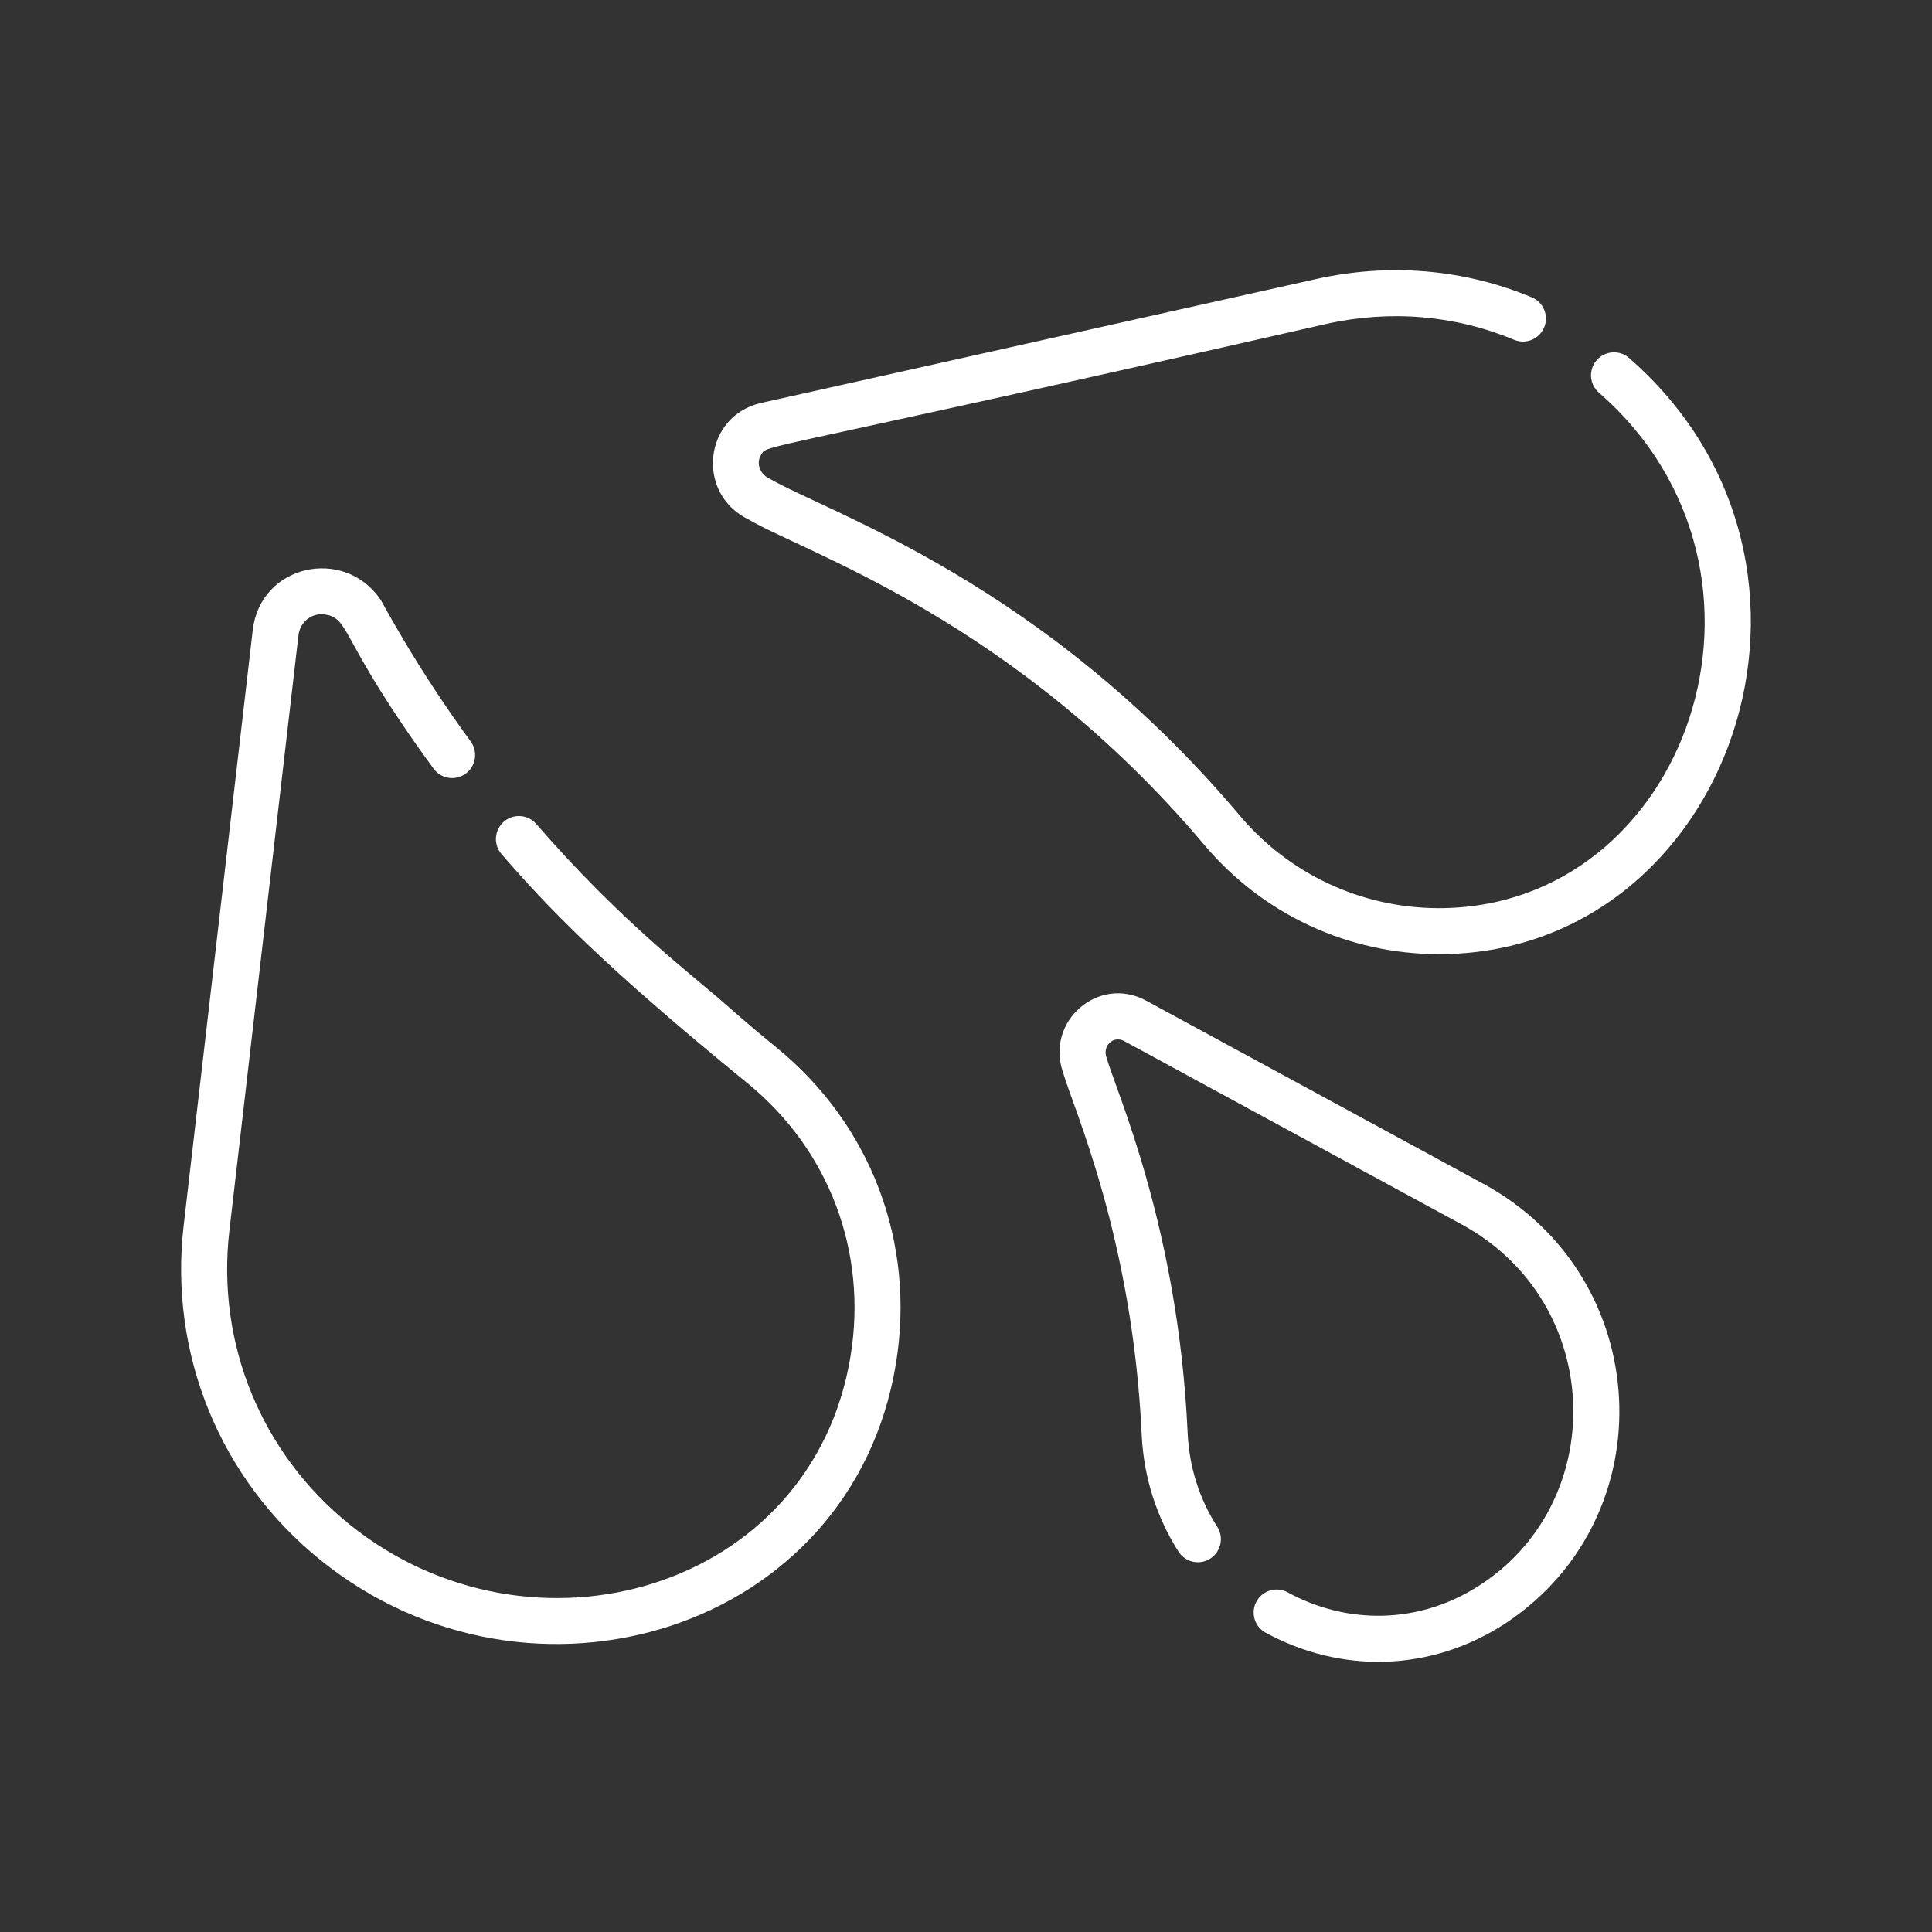 <svg width="32" height="32" viewBox="0 0 32 32" fill="none" xmlns="http://www.w3.org/2000/svg">
<rect x="0" y="0" width="32" height="32" fill="#333333" stroke="none"/>
<path d="M26.983 5.93C26.825 5.791 26.584 5.808 26.446 5.966C26.308 6.125 26.324 6.366 26.483 6.504C29.899 9.482 27.951 15.06 23.811 15.042C22.544 15.035 21.35 14.476 20.535 13.509C17.268 9.633 13.721 8.5 12.729 7.918C12.584 7.847 12.521 7.664 12.606 7.533C12.727 7.346 12.334 7.559 21.965 5.366C23.024 5.129 24.1 5.22 25.077 5.628C25.271 5.709 25.495 5.618 25.576 5.423C25.657 5.229 25.565 5.006 25.371 4.925C24.247 4.456 23.012 4.351 21.799 4.622L12.611 6.673C11.656 6.886 11.515 8.172 12.394 8.602C13.365 9.171 16.813 10.276 19.952 14C20.918 15.145 22.334 15.804 23.834 15.804C28.647 15.804 30.936 9.375 26.983 5.93Z" fill="white"/>
<path d="M12.861 17.35C12.579 17.12 12.293 16.878 12.012 16.63C11.463 16.144 10.29 15.273 8.883 13.648C8.745 13.489 8.505 13.472 8.346 13.609C8.187 13.747 8.169 13.988 8.307 14.147C9.05 15.005 9.96 15.967 12.38 17.941C13.732 19.043 14.371 20.733 14.088 22.461C13.454 26.343 8.802 27.678 5.789 25.249C4.327 24.07 3.583 22.252 3.799 20.387L4.943 10.525C4.969 10.3 5.164 10.142 5.39 10.179C5.81 10.249 5.616 10.589 7.181 12.731C7.305 12.901 7.543 12.938 7.713 12.814C7.883 12.69 7.92 12.451 7.796 12.281C6.87 11.014 6.344 9.991 6.301 9.929C5.7 9.05 4.312 9.345 4.186 10.438L3.042 20.299C2.795 22.426 3.644 24.498 5.311 25.842C8.786 28.644 14.114 27.027 14.84 22.584C15.167 20.584 14.427 18.627 12.861 17.35Z" fill="white"/>
<path d="M24.572 19.609L18.986 16.575C18.195 16.145 17.311 16.916 17.607 17.763C17.774 18.348 18.759 20.499 18.91 23.765C18.942 24.456 19.153 25.125 19.52 25.7C19.633 25.877 19.869 25.929 20.046 25.815C20.223 25.702 20.275 25.466 20.162 25.289C19.862 24.821 19.697 24.296 19.671 23.73C19.515 20.337 18.491 18.09 18.326 17.512C18.259 17.322 18.441 17.145 18.622 17.244L24.208 20.279C26.602 21.579 26.668 24.932 24.438 26.301C23.484 26.889 22.322 26.916 21.328 26.374C21.143 26.273 20.912 26.341 20.811 26.526C20.71 26.71 20.778 26.942 20.963 27.042C22.196 27.715 23.692 27.707 24.949 26.879C27.604 25.108 27.398 21.145 24.572 19.609Z" fill="white"/>
</svg>
